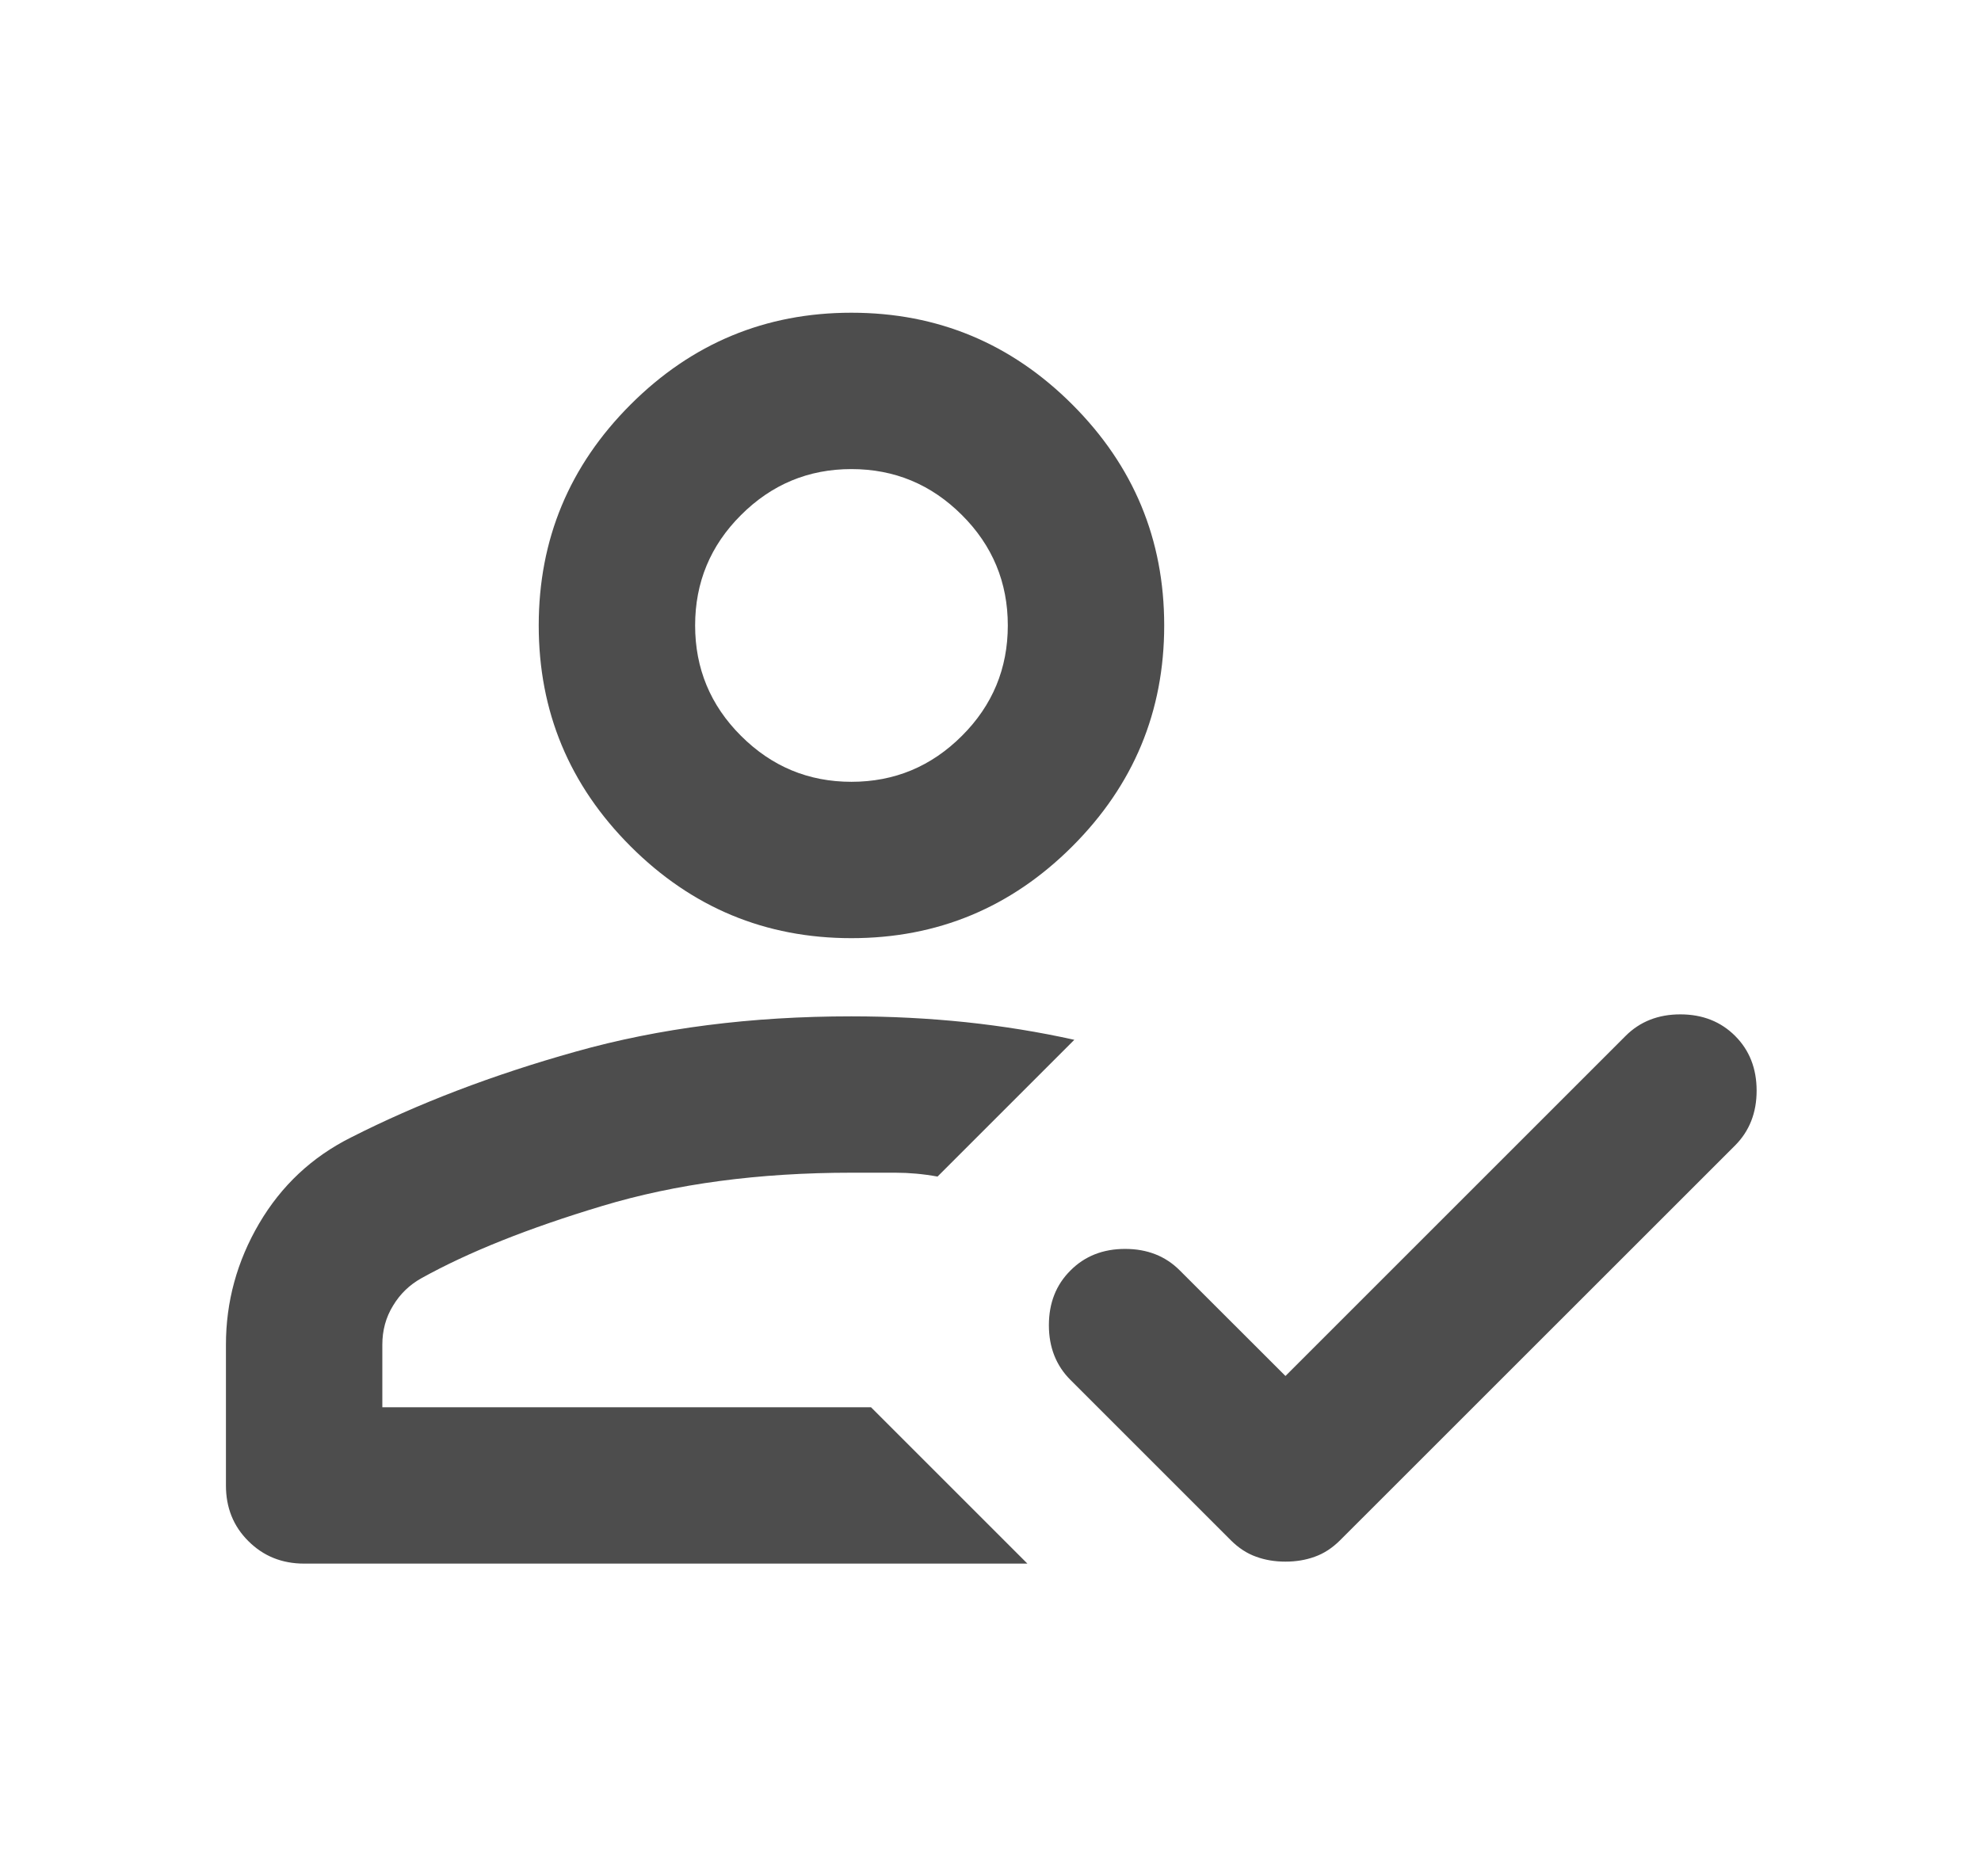 <svg width="19" height="18" viewBox="0 0 19 18" fill="none" xmlns="http://www.w3.org/2000/svg">
<mask id="mask0_530_138" style="mask-type:alpha" maskUnits="userSpaceOnUse" x="0" y="0" width="19" height="18">
<rect x="0.667" width="18" height="18" fill="#D9D9D9"/>
</mask>
<g mask="url(#mask0_530_138)">
<path d="M2.917 15C2.704 15 2.526 14.928 2.382 14.784C2.238 14.641 2.167 14.463 2.167 14.25V12.9C2.167 12.488 2.273 12.1 2.485 11.738C2.698 11.375 2.991 11.1 3.366 10.912C4.004 10.588 4.723 10.312 5.523 10.088C6.323 9.863 7.204 9.75 8.166 9.75C8.541 9.75 8.907 9.769 9.263 9.806C9.62 9.844 9.966 9.9 10.304 9.975L8.992 11.287C8.854 11.262 8.72 11.25 8.588 11.25H8.166C7.279 11.25 6.482 11.356 5.776 11.569C5.07 11.781 4.492 12.012 4.042 12.262C3.929 12.325 3.838 12.412 3.77 12.525C3.701 12.637 3.667 12.762 3.667 12.9V13.5H8.354L9.854 15H2.917ZM12.329 14.981C12.229 14.981 12.135 14.966 12.048 14.934C11.96 14.903 11.879 14.85 11.804 14.775L10.267 13.238C10.129 13.1 10.06 12.925 10.06 12.713C10.06 12.5 10.129 12.325 10.267 12.188C10.404 12.05 10.579 11.981 10.791 11.981C11.004 11.981 11.179 12.05 11.316 12.188L12.329 13.2L15.591 9.938C15.729 9.8 15.904 9.731 16.116 9.731C16.329 9.731 16.504 9.8 16.642 9.938C16.779 10.075 16.848 10.25 16.848 10.463C16.848 10.675 16.779 10.85 16.642 10.988L12.854 14.775C12.779 14.85 12.698 14.903 12.61 14.934C12.523 14.966 12.429 14.981 12.329 14.981ZM8.166 9C7.341 9 6.635 8.706 6.048 8.119C5.46 7.531 5.167 6.825 5.167 6C5.167 5.175 5.46 4.469 6.048 3.881C6.635 3.294 7.341 3 8.166 3C8.992 3 9.698 3.294 10.285 3.881C10.873 4.469 11.166 5.175 11.166 6C11.166 6.825 10.873 7.531 10.285 8.119C9.698 8.706 8.992 9 8.166 9ZM8.166 7.5C8.579 7.5 8.932 7.353 9.226 7.059C9.52 6.766 9.666 6.412 9.666 6C9.666 5.588 9.52 5.234 9.226 4.941C8.932 4.647 8.579 4.5 8.166 4.5C7.754 4.5 7.401 4.647 7.107 4.941C6.813 5.234 6.667 5.588 6.667 6C6.667 6.412 6.813 6.766 7.107 7.059C7.401 7.353 7.754 7.5 8.166 7.5Z" fill="#4D4D4D"/>
</g>
</svg>
